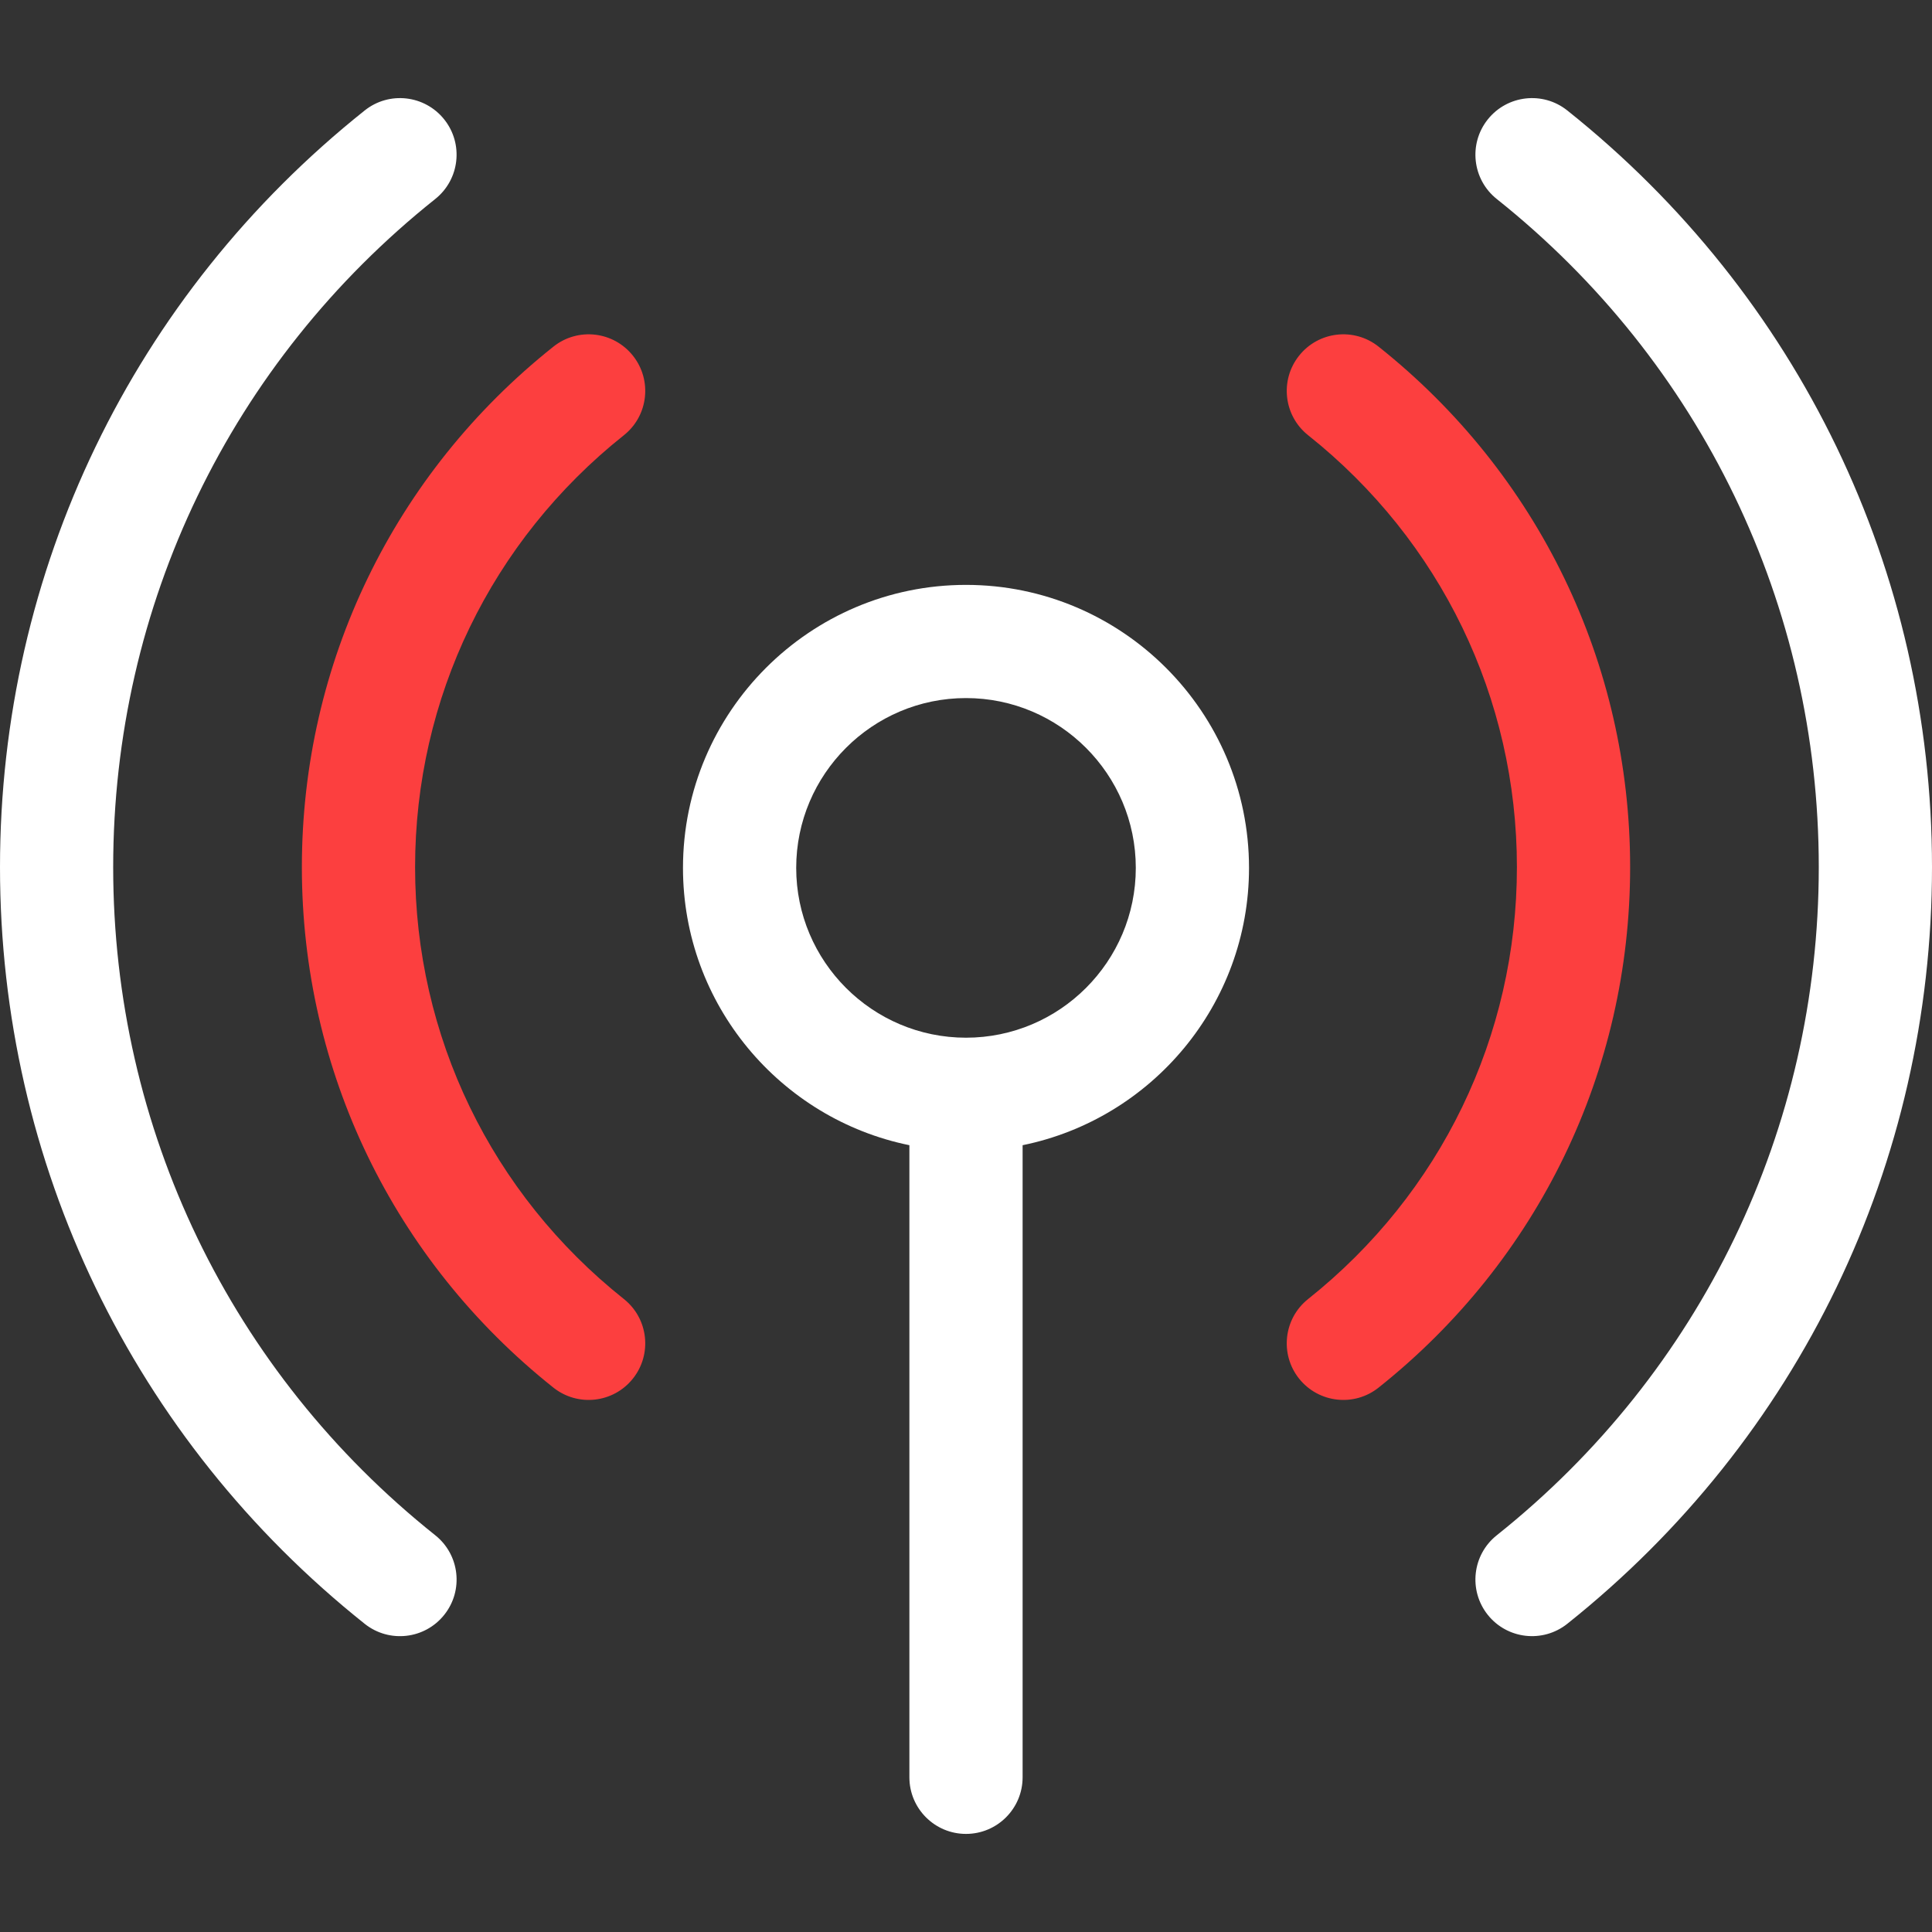 <svg width="53" height="53" viewBox="0 0 53 53" fill="none" xmlns="http://www.w3.org/2000/svg">
<rect x="0" y="0" width="53" height="53" fill="#333333" stroke="none"/>
<g clip-path="url(#clip0)">
<path d="M11.941 42.117C6.326 37.643 3.105 30.962 3.105 23.788C3.105 16.613 6.326 9.933 11.94 5.459C12.611 4.924 12.721 3.947 12.187 3.277C11.652 2.606 10.676 2.495 10.005 3.03C3.647 8.097 0 15.663 0 23.788C0 31.913 3.647 39.479 10.005 44.546C10.676 45.08 11.653 44.97 12.187 44.299C12.722 43.629 12.611 42.652 11.941 42.117Z" fill="white"/>
<path d="M42.995 3.03C42.325 2.495 41.348 2.606 40.813 3.277C40.279 3.947 40.389 4.924 41.06 5.459C46.674 9.933 49.894 16.613 49.894 23.788C49.894 30.962 46.674 37.643 41.06 42.117C40.389 42.651 40.279 43.628 40.813 44.299C41.348 44.97 42.325 45.079 42.995 44.545C49.353 39.479 53 31.913 53 23.788C53 15.663 49.353 8.097 42.995 3.03Z" fill="white"/>
<path d="M17.115 35.636C13.475 32.741 11.387 28.422 11.387 23.788C11.387 19.154 13.475 14.835 17.115 11.939C17.786 11.406 17.897 10.429 17.363 9.758C16.829 9.086 15.853 8.975 15.182 9.509C10.796 12.997 8.281 18.201 8.281 23.788C8.281 29.374 10.796 34.578 15.181 38.066C15.853 38.6 16.83 38.489 17.363 37.818C17.897 37.147 17.786 36.17 17.115 35.636Z" fill="#FC3F3F"/>
<path d="M37.818 9.509C37.147 8.975 36.17 9.086 35.637 9.758C35.103 10.429 35.214 11.406 35.885 11.939C39.525 14.835 41.613 19.153 41.613 23.788C41.613 28.422 39.525 32.74 35.885 35.636C35.214 36.17 35.103 37.147 35.636 37.818C36.171 38.489 37.148 38.6 37.818 38.066C42.203 34.578 44.719 29.374 44.719 23.788C44.719 18.201 42.203 12.997 37.818 9.509Z" fill="#FC3F3F"/>
<path d="M26.5 16.045C22.219 16.045 18.736 19.528 18.736 23.809C18.736 27.558 21.408 30.695 24.947 31.416V48.756C24.947 49.613 25.642 50.309 26.5 50.309C27.358 50.309 28.053 49.613 28.053 48.756V31.416C31.592 30.695 34.264 27.558 34.264 23.809C34.264 19.528 30.781 16.045 26.5 16.045ZM26.5 28.467C23.931 28.467 21.842 26.377 21.842 23.809C21.842 21.24 23.931 19.15 26.5 19.15C29.069 19.15 31.158 21.24 31.158 23.809C31.158 26.377 29.069 28.467 26.5 28.467Z" fill="white"/>
</g>
<defs>
<clipPath id="clip0">
<rect width="53" height="53" fill="white"/>
</clipPath>
</defs>
</svg>
